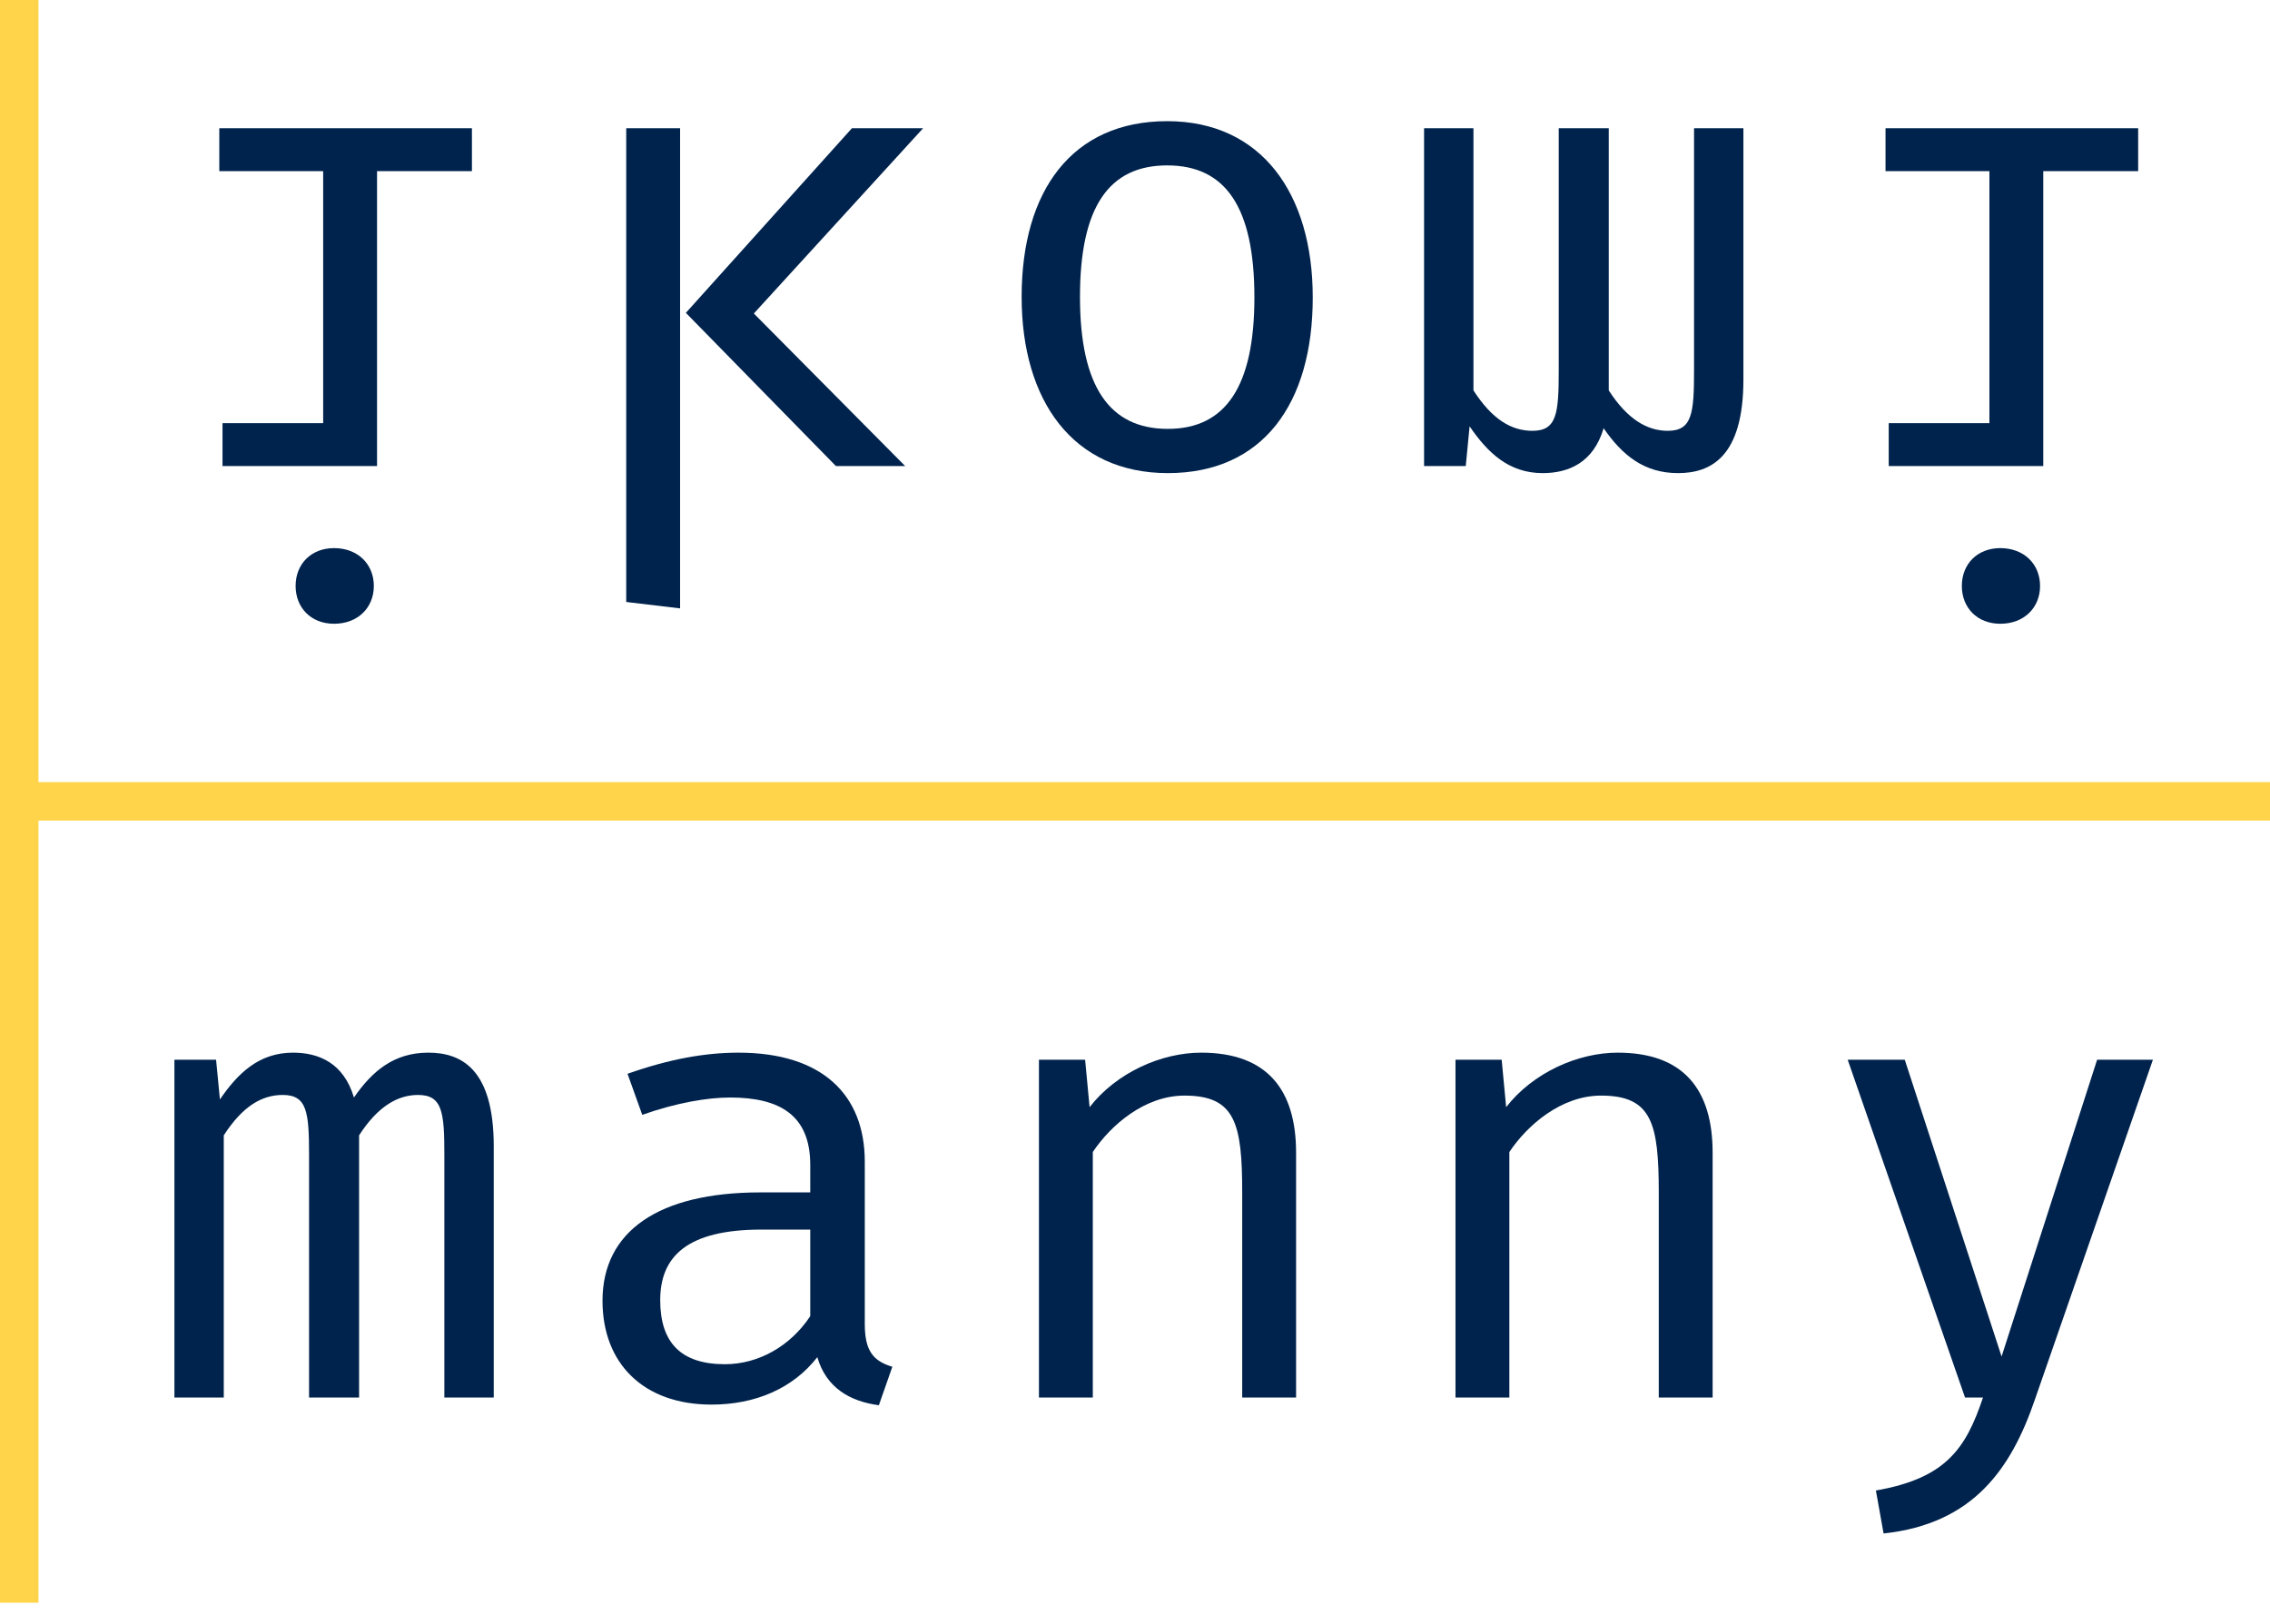 <svg width="102" height="73" viewBox="0 0 102 73" fill="none" xmlns="http://www.w3.org/2000/svg">
<path d="M19.247 47.312C17.72 47.312 16.74 48.118 15.904 49.328C15.443 47.773 14.32 47.312 13.167 47.312C11.64 47.312 10.689 48.234 9.882 49.415L9.709 47.629H7.837V62.813H10.055V51.029C10.891 49.732 11.755 49.213 12.706 49.213C13.801 49.213 13.887 49.991 13.887 51.922V62.813H16.135V51.029C16.97 49.732 17.864 49.213 18.786 49.213C19.881 49.213 19.967 49.991 19.967 51.922V62.813H22.186V51.518C22.186 48.032 20.716 47.312 19.247 47.312Z" fill="#00234D"/>
<path d="M38.858 59.5V52.21C38.858 49.213 36.956 47.312 33.181 47.312C31.683 47.312 30.069 47.6 28.197 48.262L28.859 50.106C30.415 49.559 31.798 49.328 32.807 49.328C35.054 49.328 36.408 50.135 36.408 52.354V53.593H34.161C29.579 53.593 27.073 55.35 27.073 58.462C27.073 61.286 28.917 63.13 31.971 63.13C33.93 63.13 35.63 62.41 36.725 60.998C37.129 62.381 38.195 62.986 39.491 63.159L40.096 61.43C39.232 61.171 38.858 60.71 38.858 59.5ZM32.576 61.315C30.588 61.315 29.666 60.335 29.666 58.434C29.666 56.474 30.876 55.264 34.218 55.264H36.408V59.154C35.515 60.508 34.074 61.315 32.576 61.315Z" fill="#00234D"/>
<path d="M46.684 62.813H49.104V51.778C49.911 50.568 51.438 49.242 53.224 49.242C55.501 49.242 55.817 50.481 55.817 53.593V62.813H58.238V51.806C58.238 48.983 56.941 47.312 53.973 47.312C52.187 47.312 50.17 48.205 48.96 49.761L48.758 47.629H46.684V62.813Z" fill="#00234D"/>
<path d="M65.401 62.813H67.821V51.778C68.628 50.568 70.155 49.242 71.942 49.242C74.218 49.242 74.535 50.481 74.535 53.593V62.813H76.955V51.806C76.955 48.983 75.659 47.312 72.691 47.312C70.904 47.312 68.888 48.205 67.677 49.761L67.476 47.629H65.401V62.813Z" fill="#00234D"/>
<path d="M96.739 47.629H94.232L89.939 60.969L85.588 47.629H83.024L88.297 62.813H89.103C88.325 65.147 87.403 66.444 84.291 66.991L84.637 68.922C88.671 68.49 90.371 66.011 91.437 62.9L96.739 47.629Z" fill="#00234D"/>
<path d="M15.011 28.035C13.974 28.035 13.283 27.315 13.283 26.335C13.283 25.356 13.974 24.635 15.011 24.635C16.077 24.635 16.798 25.356 16.798 26.335C16.798 27.315 16.077 28.035 15.011 28.035ZM16.942 20.947H9.998V19.017H14.521V7.693H9.854V5.763H21.206V7.693H16.942V20.947Z" fill="#00234D"/>
<path d="M30.559 27.344L28.139 27.056V5.763H30.559V27.344ZM40.673 20.947H37.561L30.819 14.061L38.281 5.763H41.48L33.873 14.09L40.673 20.947Z" fill="#00234D"/>
<path d="M52.475 21.264C48.211 21.264 45.906 18.008 45.906 13.341C45.906 8.557 48.182 5.446 52.446 5.446C56.682 5.446 58.987 8.701 58.987 13.369C58.987 18.152 56.74 21.264 52.475 21.264ZM52.475 19.276C55.068 19.276 56.365 17.374 56.365 13.369C56.365 9.307 55.068 7.434 52.446 7.434C49.824 7.434 48.528 9.307 48.528 13.341C48.528 17.374 49.853 19.276 52.475 19.276Z" fill="#00234D"/>
<path d="M75.4 21.264C73.872 21.264 72.893 20.457 72.057 19.247C71.596 20.803 70.472 21.264 69.32 21.264C67.793 21.264 66.842 20.342 66.035 19.161L65.862 20.947H63.989V5.763H66.208V17.547C67.044 18.844 67.908 19.363 68.859 19.363C69.954 19.363 70.04 18.585 70.04 16.654V5.763H72.288V17.547C73.123 18.844 74.016 19.363 74.939 19.363C76.033 19.363 76.12 18.585 76.12 16.654V5.763H78.338V17.057C78.338 20.544 76.869 21.264 75.4 21.264Z" fill="#00234D"/>
<path d="M89.882 28.035C88.844 28.035 88.153 27.315 88.153 26.335C88.153 25.356 88.844 24.635 89.882 24.635C90.948 24.635 91.668 25.356 91.668 26.335C91.668 27.315 90.948 28.035 89.882 28.035ZM91.812 20.947H84.868V19.017H89.392V7.693H84.724V5.763H96.076V7.693H91.812V20.947Z" fill="#00234D"/>
<path fill-rule="evenodd" clip-rule="evenodd" d="M0 72.034L0 7.55688e-08L1.729 0L1.729 72.034L0 72.034Z" fill="#FFD44A"/>
<path fill-rule="evenodd" clip-rule="evenodd" d="M1.78814e-06 35.153L102 35.153V36.882L1.78814e-06 36.882V35.153Z" fill="#FFD44A"/>
</svg>
